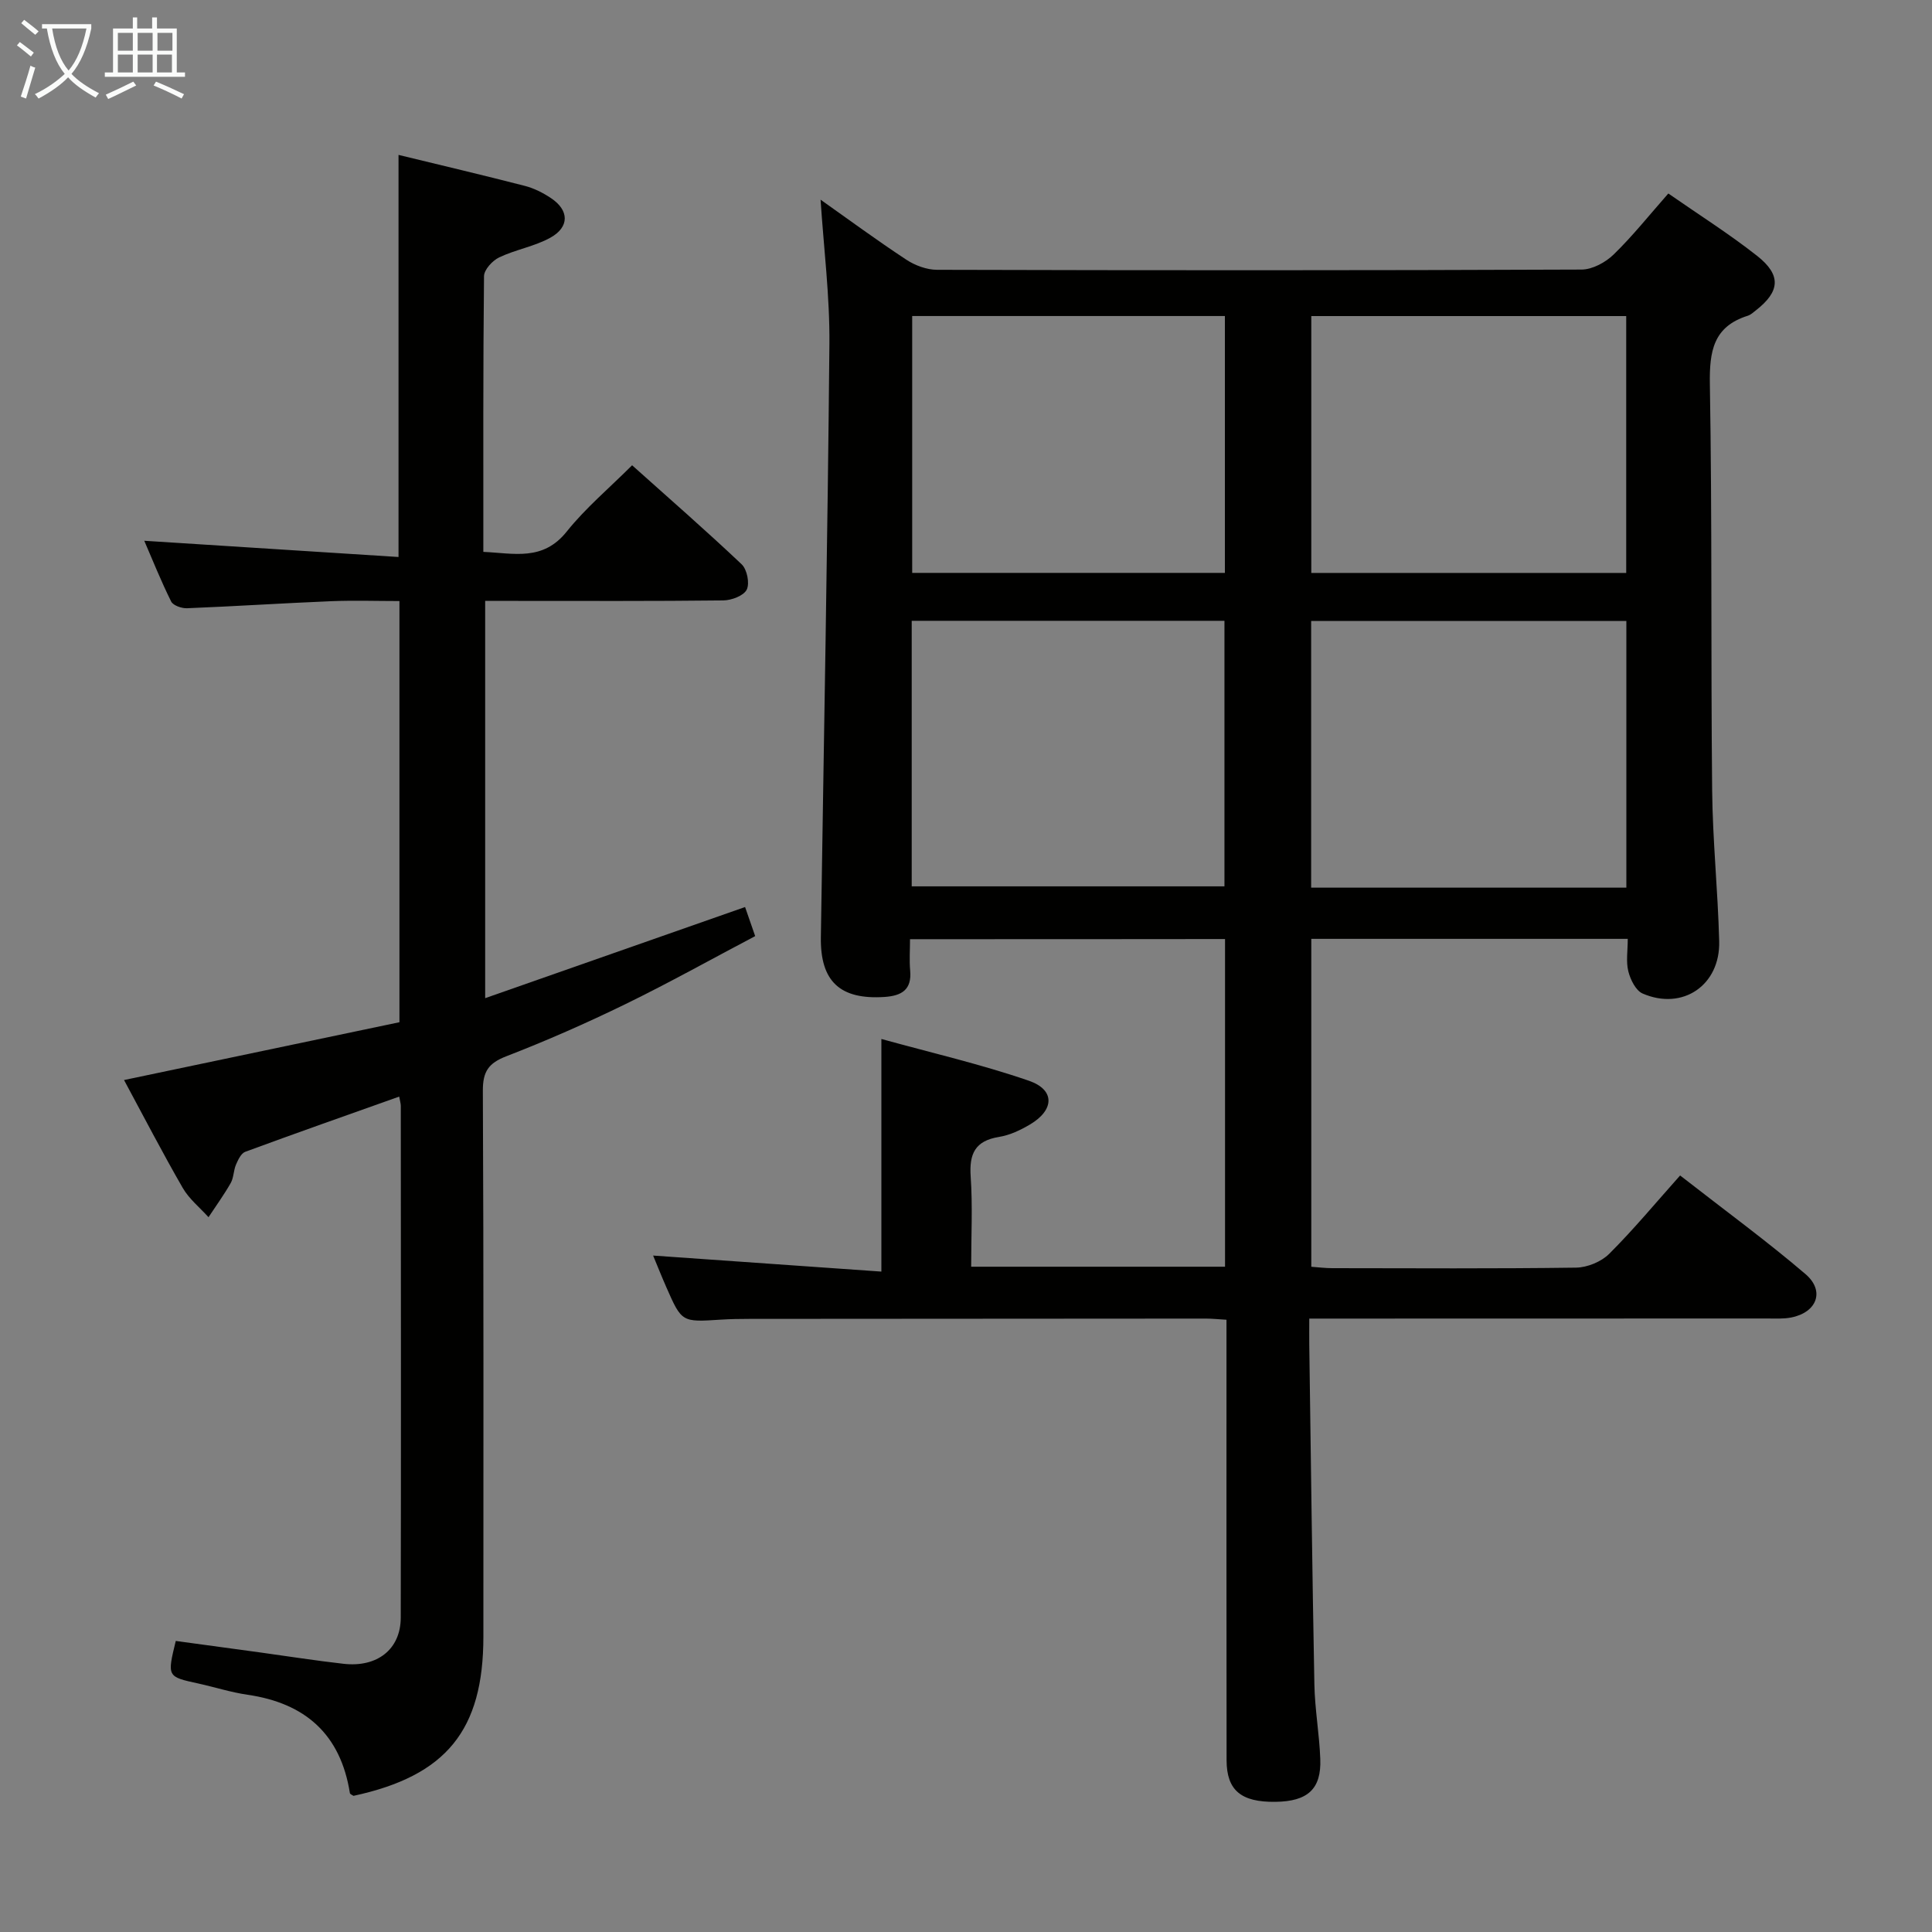 <svg enable-background="new 0 0 400 400" viewBox="0 0 400 400" xmlns="http://www.w3.org/2000/svg"><rect x="0" y="0" width="400" height="400" fill="#808080" stroke="none"/><path d="m188.41 194.45c0 2.24-.16 4.37.03 6.48.37 4.01-1.78 5.24-5.32 5.48-9.19.6-13.31-3.21-13.17-12.37.62-40.94 1.4-81.88 1.77-122.82.09-9.89-1.17-19.8-1.83-29.88 5.67 4.01 11.61 8.38 17.76 12.43 1.81 1.19 4.21 2.08 6.34 2.09 44.49.12 88.97.14 133.46-.05 2.25-.01 4.97-1.49 6.65-3.13 3.92-3.81 7.35-8.13 11.31-12.62 6.26 4.36 12.56 8.33 18.39 12.92 5.06 3.99 4.73 7.39-.28 11.29-.52.41-1.05.9-1.66 1.1-7.16 2.25-7.96 7.38-7.85 14.18.48 27.98.19 55.98.47 83.96.1 10.46 1.19 20.9 1.46 31.36.24 9.11-7.57 14.42-15.85 10.83-1.42-.61-2.53-2.88-2.96-4.59-.51-2.02-.12-4.26-.12-6.73-21.91 0-43.5 0-65.52 0v67.89c1.41.1 2.87.29 4.33.29 16.83.02 33.66.12 50.48-.11 2.34-.03 5.23-1.22 6.87-2.86 5.06-5.04 9.63-10.57 14.68-16.22 9.61 7.49 18.04 13.65 25.96 20.42 4.07 3.48 2.37 7.93-2.95 8.98-1.61.32-3.31.21-4.98.21-29.65.02-59.31.02-88.97.02-1.79 0-3.58 0-5.84 0 0 2.14-.02 3.76 0 5.38.33 23.47.61 46.94 1.06 70.4.1 5.14 1.03 10.26 1.22 15.4.24 6.23-2.61 8.79-9.3 8.87-7.1.09-10.09-2.38-10.1-8.63-.04-28.49-.02-56.98-.02-85.48 0-1.79 0-3.59 0-5.7-1.7-.1-2.99-.24-4.27-.24-31.49.01-62.98.03-94.47.06-2 0-4 .03-5.99.16-8.04.52-8.05.55-11.24-6.71-1-2.27-1.92-4.59-2.74-6.56 15.7 1.1 31.42 2.21 47.26 3.32 0-16.54 0-31.76 0-48.16 10.34 2.86 20.63 5.23 30.55 8.65 5.44 1.88 5.28 6.05.22 9.05-1.97 1.17-4.19 2.22-6.42 2.58-4.97.8-6.19 3.51-5.86 8.22.42 6.09.1 12.23.1 18.65h52.56c0-22.64 0-45.05 0-67.84-21.54.03-43.07.03-65.22.03zm148.31-10.67c0-18.66 0-36.88 0-55.21-21.97 0-43.66 0-65.26 0v55.21zm-147.96-.27h64.75c0-18.63 0-36.84 0-54.98-21.81 0-43.2 0-64.75 0zm82.73-118.07v53.18h65.2c0-17.88 0-35.43 0-53.18-21.89 0-43.46 0-65.2 0zm-82.63-.01v53.18h64.74c0-17.87 0-35.42 0-53.18-21.73 0-43.12 0-64.74 0z" fill="#010100"/><path d="m82.65 227.04c-10.71 3.81-21.33 7.54-31.88 11.43-.86.32-1.48 1.66-1.91 2.65-.52 1.21-.46 2.69-1.09 3.81-1.39 2.44-3.05 4.73-4.6 7.08-1.81-2.01-4.02-3.78-5.34-6.07-4.21-7.3-8.09-14.8-12.15-22.33 19.25-4.04 38.05-7.99 57.02-11.97 0-29.12 0-57.71 0-87.2-4.64 0-9.38-.16-14.11.03-9.96.41-19.91 1.06-29.88 1.46-1.1.04-2.86-.57-3.27-1.39-2.11-4.24-3.87-8.65-5.57-12.58 17.77 1.13 35.23 2.25 52.64 3.36 0-28.47 0-55.57 0-83.25 8.64 2.1 17.43 4.17 26.17 6.42 1.89.49 3.75 1.43 5.38 2.52 3.79 2.51 3.89 5.98-.11 8.2-3.28 1.82-7.19 2.45-10.6 4.08-1.39.66-3.12 2.54-3.14 3.88-.2 18.82-.14 37.65-.14 57.09 6.34.28 12.32 1.98 17.26-4.2 3.91-4.89 8.8-8.99 13.54-13.73 7.69 6.89 15.33 13.54 22.68 20.5 1.12 1.06 1.7 3.94 1.05 5.25-.63 1.27-3.15 2.21-4.85 2.23-14.5.17-29 .1-43.5.1-1.81 0-3.61 0-5.8 0v82.25c18-6.31 35.72-12.53 53.81-18.87.63 1.81 1.2 3.47 2.09 6.02-8.97 4.73-17.78 9.65-26.83 14.07-8.06 3.93-16.3 7.56-24.67 10.8-3.71 1.43-4.9 3.16-4.88 7.16.18 37.67.11 75.33.11 113 0 19.41-7.69 28.83-26.89 32.97-.26-.18-.72-.34-.75-.57-1.92-12.16-9.22-18.62-21.19-20.36-3.44-.5-6.79-1.58-10.2-2.33-6.46-1.41-6.46-1.39-4.66-8.81 5.77.78 11.62 1.57 17.47 2.38 5.75.79 11.49 1.7 17.26 2.35 6.99.8 11.83-3.01 11.85-9.54.07-35.33.03-70.67.01-106-.01-.49-.17-.98-.33-1.89z" fill="#010100"/><g fill="#fafbfa"><path d="m6.4 11.7c-1-.8-1.9-1.6-2.9-2.3l.6-.7c.9.7 1.9 1.4 2.9 2.2zm-2.1 8.3c.7-2.1 1.4-4.2 2-6.4.2.1.6.3 1 .4-.7 2.3-1.3 4.4-1.9 6.4zm3-12.8c-1.1-.9-2.1-1.7-2.9-2.4l.6-.7c1 .8 2 1.5 3 2.4zm1.4-1.3v-.9h10.2v.9c-.9 4.2-2.3 7.3-4.1 9.4 1.3 1.4 3.2 2.7 5.7 4-.2.2-.4.5-.7.9-2.5-1.4-4.4-2.7-5.7-4.2-1.4 1.5-3.5 3-6.1 4.4 0 0 0 0-.1-.1-.3-.4-.5-.7-.7-.8 2.7-1.3 4.7-2.8 6.2-4.2-1.8-2.2-3-5.3-3.7-9.4zm9.2 0h-7.1c.6 3.8 1.7 6.7 3.4 8.7 1.7-2 2.9-4.8 3.7-8.7z"/><path d="m31.6 3.6h.9v2.3h4.1v9.1h1.7v.9h-16.6v-.9h1.7v-9.1h4.1v-2.3h.9v2.3h3.1v-2.3zm-4 13.3.6.8c-1.9.9-3.8 1.9-5.8 2.8-.2-.3-.3-.6-.5-.9 2-.9 3.9-1.8 5.7-2.7zm-3.2-10.1v3.7h3.1v-3.7zm0 4.5v3.7h3.1v-3.7zm4.1-4.5v3.7h3.1v-3.7zm0 4.5v3.7h3.1v-3.7zm9.1 9.1c-2.1-1.1-4.1-2-5.8-2.7l.5-.8c2.2.9 4.1 1.8 5.8 2.6zm-1.9-13.6h-3.1v3.7h3.1zm-3.2 4.5v3.7h3.1v-3.7z"/></g></svg>
